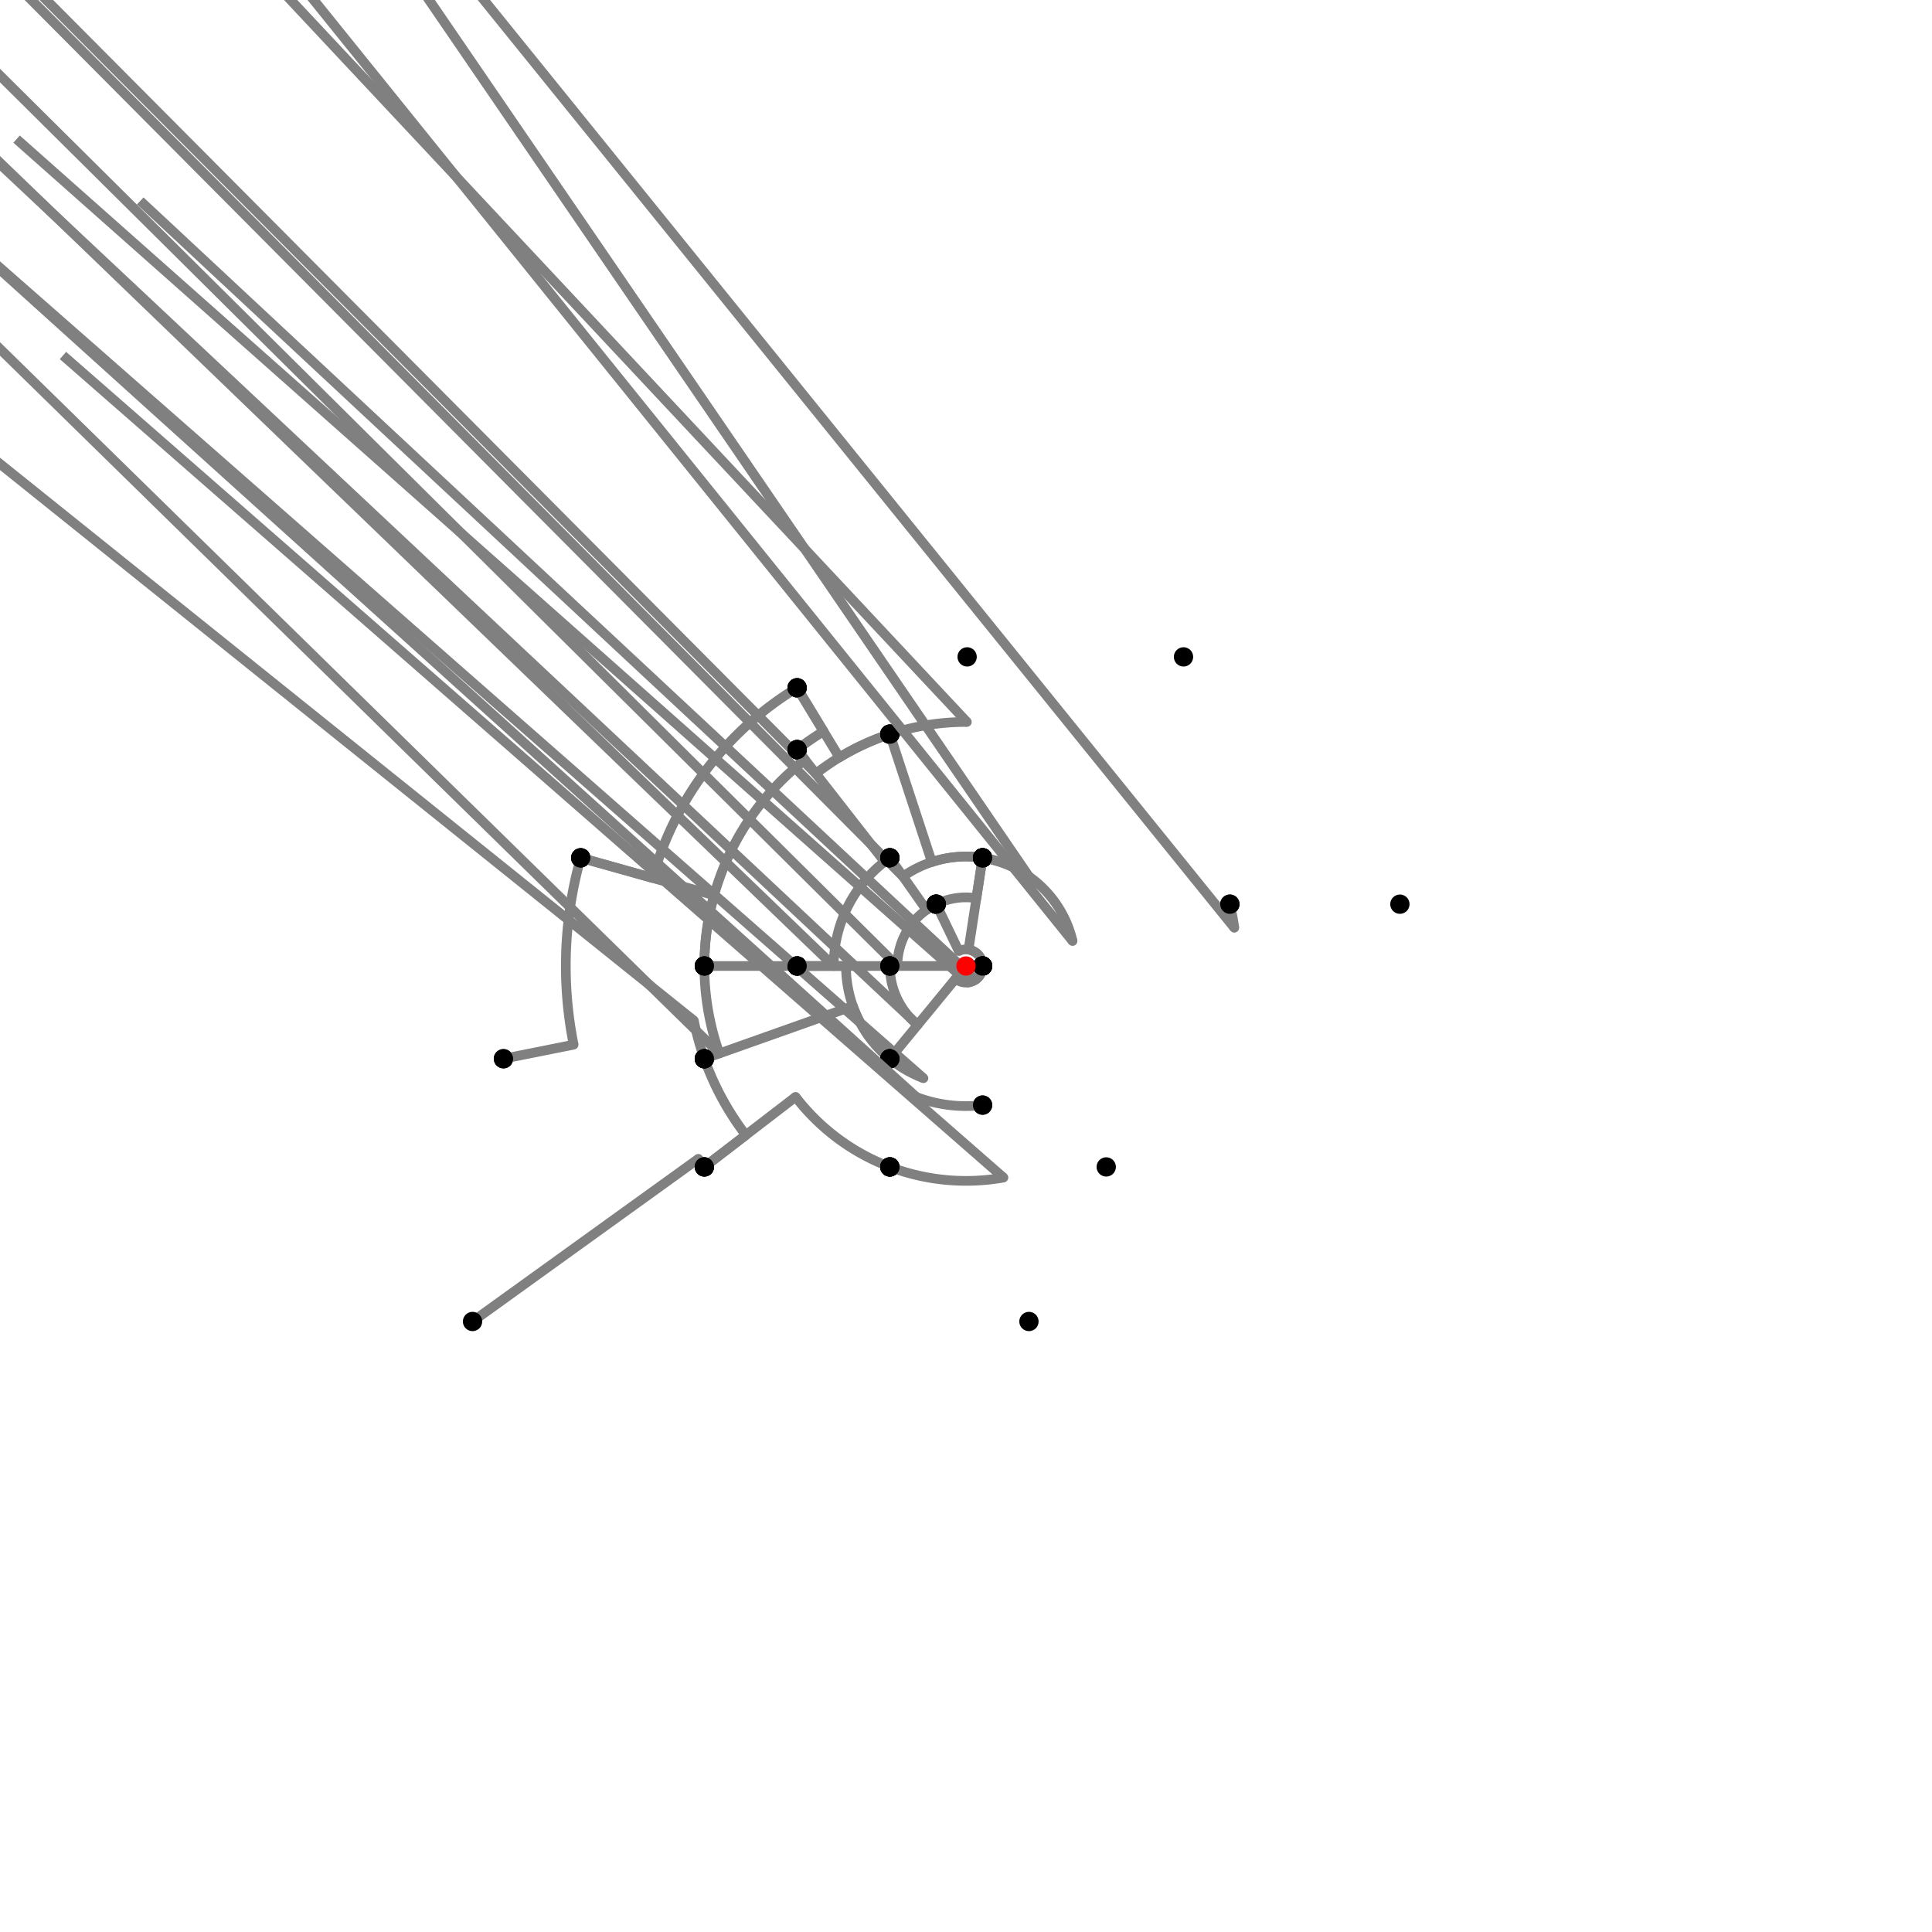 <?xml version="1.0" encoding="UTF-8"?>
<svg xmlns="http://www.w3.org/2000/svg" xmlns:xlink="http://www.w3.org/1999/xlink"
     width="1000" height="1000" viewBox="0 0 1000 1000">
<defs>
</defs>
<rect x="0" y="0" width="1000" height="1000" fill="white" />
<path d="M244.583,684.0 L361.46,599.803" stroke="grey" stroke-width="5" />
<circle cx="361.46" cy="599.803" r="2.5" fill="grey" stroke="none" />
<path d="M361.46,599.803 A170.745,170.745,0,0,0,364.583,604.0" stroke="grey" stroke-width="5" fill="none" />
<circle cx="244.583" cy="684.0" r="5" fill="black" stroke="none" />
<circle cx="364.583" cy="604.0" r="5" fill="black" stroke="none" />
<path d="M364.583,604.0 L386.054,587.51" stroke="grey" stroke-width="5" />
<circle cx="386.054" cy="587.51" r="2.5" fill="grey" stroke="none" />
<path d="M386.054,587.51 A143.673,143.673,0,0,1,364.583,548.0" stroke="grey" stroke-width="5" fill="none" />
<circle cx="364.583" cy="604.0" r="5" fill="black" stroke="none" />
<circle cx="364.583" cy="548.0" r="5" fill="black" stroke="none" />
<path d="M364.583,548.0 A143.673,143.673,0,0,1,359.131,528.242" stroke="grey" stroke-width="5" fill="none" />
<path d="M359.131,528.242 L-239.417,48.0" stroke="grey" stroke-width="5" />
<circle cx="359.131" cy="528.242" r="2.5" fill="grey" stroke="none" />
<circle cx="364.583" cy="548.0" r="5" fill="black" stroke="none" />
<circle cx="260.583" cy="548.0" r="5" fill="black" stroke="none" />
<path d="M260.583,548.0 L296.91,540.717" stroke="grey" stroke-width="5" />
<circle cx="296.91" cy="540.717" r="2.5" fill="grey" stroke="none" />
<path d="M296.91,540.717 A207.131,207.131,0,0,1,300.583,444.0" stroke="grey" stroke-width="5" fill="none" />
<circle cx="260.583" cy="548.0" r="5" fill="black" stroke="none" />
<circle cx="300.583" cy="444.0" r="5" fill="black" stroke="none" />
<path d="M300.583,444.0 L337.816,454.456" stroke="grey" stroke-width="5" />
<circle cx="337.816" cy="454.456" r="2.5" fill="grey" stroke="none" />
<path d="M337.816,454.456 A168.457,168.457,0,0,1,412.583,356.0" stroke="grey" stroke-width="5" fill="none" />
<circle cx="300.583" cy="444.0" r="5" fill="black" stroke="none" />
<circle cx="412.583" cy="356.0" r="5" fill="black" stroke="none" />
<path d="M412.583,356.0 L434.455,392.03" stroke="grey" stroke-width="5" />
<circle cx="434.455" cy="392.03" r="2.5" fill="grey" stroke="none" />
<path d="M434.455,392.03 A126.308,126.308,0,0,1,460.583,380.0" stroke="grey" stroke-width="5" fill="none" />
<circle cx="412.583" cy="356.0" r="5" fill="black" stroke="none" />
<circle cx="460.583" cy="380.0" r="5" fill="black" stroke="none" />
<path d="M460.583,380.0 A126.308,126.308,0,0,0,422.285,400.431" stroke="grey" stroke-width="5" fill="none" />
<path d="M422.285,400.431 L-87.417,-112.0" stroke="grey" stroke-width="5" />
<circle cx="422.285" cy="400.431" r="2.5" fill="grey" stroke="none" />
<circle cx="460.583" cy="380.0" r="5" fill="black" stroke="none" />
<circle cx="412.583" cy="388.0" r="5" fill="black" stroke="none" />
<path d="M412.583,356.0 L426.272,378.55" stroke="grey" stroke-width="5" />
<circle cx="426.272" cy="378.55" r="2.5" fill="grey" stroke="none" />
<path d="M426.272,378.55 A142.077,142.077,0,0,0,412.583,388.0" stroke="grey" stroke-width="5" fill="none" />
<circle cx="412.583" cy="356.0" r="5" fill="black" stroke="none" />
<circle cx="412.583" cy="388.0" r="5" fill="black" stroke="none" />
<path d="M412.583,388.0 L416.68,393.25" stroke="grey" stroke-width="5" />
<circle cx="416.68" cy="393.25" r="2.5" fill="grey" stroke="none" />
<path d="M416.68,393.25 A135.417,135.417,0,0,0,364.583,500.0" stroke="grey" stroke-width="5" fill="none" />
<circle cx="412.583" cy="388.0" r="5" fill="black" stroke="none" />
<circle cx="364.583" cy="500.0" r="5" fill="black" stroke="none" />
<path d="M300.583,444.0 L369.626,463.389" stroke="grey" stroke-width="5" />
<circle cx="369.626" cy="463.389" r="2.5" fill="grey" stroke="none" />
<path d="M369.626,463.389 A135.417,135.417,0,0,0,364.583,500.0" stroke="grey" stroke-width="5" fill="none" />
<circle cx="300.583" cy="444.0" r="5" fill="black" stroke="none" />
<circle cx="364.583" cy="500.0" r="5" fill="black" stroke="none" />
<path d="M364.583,500.0 A135.417,135.417,0,0,0,372.364,545.242" stroke="grey" stroke-width="5" fill="none" />
<path d="M372.364,545.242 L-135.417,48.0" stroke="grey" stroke-width="5" />
<circle cx="372.364" cy="545.242" r="2.5" fill="grey" stroke="none" />
<circle cx="364.583" cy="500.0" r="5" fill="black" stroke="none" />
<circle cx="364.583" cy="548.0" r="5" fill="black" stroke="none" />
<path d="M460.583,380.0 A126.308,126.308,0,0,1,500.46,373.693" stroke="grey" stroke-width="5" fill="none" />
<path d="M500.46,373.693 L0.583,-160.0" stroke="grey" stroke-width="5" />
<circle cx="500.46" cy="373.693" r="2.5" fill="grey" stroke="none" />
<circle cx="460.583" cy="380.0" r="5" fill="black" stroke="none" />
<circle cx="500.583" cy="340.0" r="5" fill="black" stroke="none" />
<path d="M460.583,380.0 L482.32,446.176" stroke="grey" stroke-width="5" />
<circle cx="482.32" cy="446.176" r="2.5" fill="grey" stroke="none" />
<path d="M482.32,446.176 A56.654,56.654,0,0,1,508.583,444.0" stroke="grey" stroke-width="5" fill="none" />
<circle cx="460.583" cy="380.0" r="5" fill="black" stroke="none" />
<circle cx="508.583" cy="444.0" r="5" fill="black" stroke="none" />
<path d="M412.583,388.0 L457.864,446.016" stroke="grey" stroke-width="5" />
<circle cx="457.864" cy="446.016" r="2.5" fill="grey" stroke="none" />
<path d="M457.864,446.016 A68.482,68.482,0,0,1,460.583,444.0" stroke="grey" stroke-width="5" fill="none" />
<circle cx="412.583" cy="388.0" r="5" fill="black" stroke="none" />
<circle cx="460.583" cy="444.0" r="5" fill="black" stroke="none" />
<path d="M364.583,500.0 L412.583,500.0" stroke="grey" stroke-width="5" />
<circle cx="412.583" cy="500.0" r="2.5" fill="grey" stroke="none" />
<path d="M412.583,500.0 A87.417,87.417,0,0,1,412.583,500.0" stroke="grey" stroke-width="5" fill="none" />
<circle cx="364.583" cy="500.0" r="5" fill="black" stroke="none" />
<circle cx="412.583" cy="500.0" r="5" fill="black" stroke="none" />
<path d="M364.583,548.0 L441.458,520.751" stroke="grey" stroke-width="5" />
<circle cx="441.458" cy="520.751" r="2.5" fill="grey" stroke="none" />
<path d="M441.458,520.751 A62.111,62.111,0,0,0,460.583,548.0" stroke="grey" stroke-width="5" fill="none" />
<circle cx="364.583" cy="548.0" r="5" fill="black" stroke="none" />
<circle cx="460.583" cy="548.0" r="5" fill="black" stroke="none" />
<path d="M364.583,604.0 L411.792,567.743" stroke="grey" stroke-width="5" />
<circle cx="411.792" cy="567.743" r="2.5" fill="grey" stroke="none" />
<path d="M411.792,567.743 A111.219,111.219,0,0,0,460.583,604.0" stroke="grey" stroke-width="5" fill="none" />
<circle cx="364.583" cy="604.0" r="5" fill="black" stroke="none" />
<circle cx="460.583" cy="604.0" r="5" fill="black" stroke="none" />
<path d="M508.583,444.0 A56.654,56.654,0,0,0,467.391,453.672" stroke="grey" stroke-width="5" fill="none" />
<path d="M467.391,453.672 L-39.417,-56.0" stroke="grey" stroke-width="5" />
<circle cx="467.391" cy="453.672" r="2.5" fill="grey" stroke="none" />
<circle cx="508.583" cy="444.0" r="5" fill="black" stroke="none" />
<circle cx="460.583" cy="444.0" r="5" fill="black" stroke="none" />
<path d="M460.583,444.0 A68.482,68.482,0,0,0,431.518,500.0" stroke="grey" stroke-width="5" fill="none" />
<path d="M431.518,500.0 L-87.417,0.0" stroke="grey" stroke-width="5" />
<circle cx="431.518" cy="500.0" r="2.5" fill="grey" stroke="none" />
<circle cx="460.583" cy="444.0" r="5" fill="black" stroke="none" />
<circle cx="412.583" cy="500.0" r="5" fill="black" stroke="none" />
<path d="M412.583,500.0 L437.889,500.0" stroke="grey" stroke-width="5" />
<circle cx="437.889" cy="500.0" r="2.5" fill="grey" stroke="none" />
<path d="M437.889,500.0 A62.111,62.111,0,0,0,460.583,548.0" stroke="grey" stroke-width="5" fill="none" />
<circle cx="412.583" cy="500.0" r="5" fill="black" stroke="none" />
<circle cx="460.583" cy="548.0" r="5" fill="black" stroke="none" />
<path d="M460.583,548.0 A62.111,62.111,0,0,0,477.987,558.079" stroke="grey" stroke-width="5" fill="none" />
<path d="M477.987,558.079 L-39.417,104.0" stroke="grey" stroke-width="5" />
<circle cx="477.987" cy="558.079" r="2.5" fill="grey" stroke="none" />
<circle cx="460.583" cy="548.0" r="5" fill="black" stroke="none" />
<circle cx="460.583" cy="604.0" r="5" fill="black" stroke="none" />
<path d="M460.583,604.0 A111.219,111.219,0,0,0,519.393,609.515" stroke="grey" stroke-width="5" fill="none" />
<path d="M519.393,609.515 L32.583,184.0" stroke="grey" stroke-width="5" />
<circle cx="519.393" cy="609.515" r="2.5" fill="grey" stroke="none" />
<circle cx="460.583" cy="604.0" r="5" fill="black" stroke="none" />
<circle cx="532.583" cy="684.0" r="5" fill="black" stroke="none" />
<path d="M508.583,444.0 L505.381,464.89" stroke="grey" stroke-width="5" />
<circle cx="505.381" cy="464.89" r="2.5" fill="grey" stroke="none" />
<path d="M505.381,464.89 A35.52,35.52,0,0,0,484.583,468.0" stroke="grey" stroke-width="5" fill="none" />
<circle cx="508.583" cy="444.0" r="5" fill="black" stroke="none" />
<circle cx="484.583" cy="468.0" r="5" fill="black" stroke="none" />
<path d="M484.583,468.0 A35.52,35.52,0,0,0,464.48,500.0" stroke="grey" stroke-width="5" fill="none" />
<path d="M464.48,500.0 L-39.417,0.0" stroke="grey" stroke-width="5" />
<circle cx="464.48" cy="500.0" r="2.5" fill="grey" stroke="none" />
<circle cx="484.583" cy="468.0" r="5" fill="black" stroke="none" />
<circle cx="460.583" cy="500.0" r="5" fill="black" stroke="none" />
<path d="M460.583,500.0 A39.417,39.417,0,0,0,474.985,530.462" stroke="grey" stroke-width="5" fill="none" />
<path d="M474.985,530.462 L-39.417,48.0" stroke="grey" stroke-width="5" />
<circle cx="474.985" cy="530.462" r="2.5" fill="grey" stroke="none" />
<circle cx="460.583" cy="500.0" r="5" fill="black" stroke="none" />
<circle cx="460.583" cy="548.0" r="5" fill="black" stroke="none" />
<path d="M460.583,444.0 L479.555,470.954" stroke="grey" stroke-width="5" />
<circle cx="479.555" cy="470.954" r="2.5" fill="grey" stroke="none" />
<path d="M479.555,470.954 A35.52,35.52,0,0,1,484.583,468.0" stroke="grey" stroke-width="5" fill="none" />
<circle cx="460.583" cy="444.0" r="5" fill="black" stroke="none" />
<circle cx="484.583" cy="468.0" r="5" fill="black" stroke="none" />
<path d="M412.583,500.0 L460.583,500.0" stroke="grey" stroke-width="5" />
<circle cx="460.583" cy="500.0" r="2.5" fill="grey" stroke="none" />
<path d="M460.583,500.0 A39.417,39.417,0,0,1,460.583,500.0" stroke="grey" stroke-width="5" fill="none" />
<circle cx="412.583" cy="500.0" r="5" fill="black" stroke="none" />
<circle cx="460.583" cy="500.0" r="5" fill="black" stroke="none" />
<path d="M508.583,444.0 L501.3,491.516" stroke="grey" stroke-width="5" />
<circle cx="501.3" cy="491.516" r="2.5" fill="grey" stroke="none" />
<path d="M501.3,491.516 A8.583,8.583,0,0,1,508.583,500.0" stroke="grey" stroke-width="5" fill="none" />
<circle cx="508.583" cy="444.0" r="5" fill="black" stroke="none" />
<circle cx="508.583" cy="500.0" r="5" fill="black" stroke="none" />
<path d="M484.583,468.0 L496.275,492.268" stroke="grey" stroke-width="5" />
<circle cx="496.275" cy="492.268" r="2.5" fill="grey" stroke="none" />
<path d="M496.275,492.268 A8.583,8.583,0,0,1,508.583,500.0" stroke="grey" stroke-width="5" fill="none" />
<circle cx="484.583" cy="468.0" r="5" fill="black" stroke="none" />
<circle cx="508.583" cy="500.0" r="5" fill="black" stroke="none" />
<path d="M460.583,500.0 L508.583,500.0" stroke="grey" stroke-width="5" />
<circle cx="460.583" cy="500.0" r="5" fill="black" stroke="none" />
<circle cx="508.583" cy="500.0" r="5" fill="black" stroke="none" />
<path d="M460.583,548.0 L494.553,506.633" stroke="grey" stroke-width="5" />
<circle cx="494.553" cy="506.633" r="2.5" fill="grey" stroke="none" />
<path d="M494.553,506.633 A8.583,8.583,0,0,0,508.583,500.0" stroke="grey" stroke-width="5" fill="none" />
<circle cx="460.583" cy="548.0" r="5" fill="black" stroke="none" />
<circle cx="508.583" cy="500.0" r="5" fill="black" stroke="none" />
<path d="M508.583,500.0 A8.583,8.583,0,0,1,501.016,508.522" stroke="grey" stroke-width="5" fill="none" />
<path d="M501.016,508.522 L8.583,72.0" stroke="grey" stroke-width="5" />
<circle cx="501.016" cy="508.522" r="2.5" fill="grey" stroke="none" />
<circle cx="508.583" cy="500.0" r="5" fill="black" stroke="none" />
<circle cx="508.583" cy="572.0" r="5" fill="black" stroke="none" />
<path d="M508.583,572.0 A72.51,72.51,0,0,1,474.302,567.803" stroke="grey" stroke-width="5" fill="none" />
<path d="M474.302,567.803 L-39.417,104.0" stroke="grey" stroke-width="5" />
<circle cx="474.302" cy="567.803" r="2.5" fill="grey" stroke="none" />
<circle cx="508.583" cy="572.0" r="5" fill="black" stroke="none" />
<circle cx="460.583" cy="604.0" r="5" fill="black" stroke="none" />
<path d="M508.583,444.0 A56.654,56.654,0,0,1,532.602,453.667" stroke="grey" stroke-width="5" fill="none" />
<path d="M532.602,453.667 L112.583,-160.0" stroke="grey" stroke-width="5" />
<circle cx="532.602" cy="453.667" r="2.5" fill="grey" stroke="none" />
<circle cx="508.583" cy="444.0" r="5" fill="black" stroke="none" />
<circle cx="612.583" cy="340.0" r="5" fill="black" stroke="none" />
<path d="M508.583,444.0 A56.654,56.654,0,0,1,555.16,487.077" stroke="grey" stroke-width="5" fill="none" />
<path d="M555.16,487.077 L136.583,-32.0" stroke="grey" stroke-width="5" />
<circle cx="555.16" cy="487.077" r="2.5" fill="grey" stroke="none" />
<circle cx="508.583" cy="444.0" r="5" fill="black" stroke="none" />
<circle cx="636.583" cy="468.0" r="5" fill="black" stroke="none" />
<path d="M636.583,468.0 A140.281,140.281,0,0,1,638.879,480.212" stroke="grey" stroke-width="5" fill="none" />
<path d="M638.879,480.212 L224.583,-32.0" stroke="grey" stroke-width="5" />
<circle cx="638.879" cy="480.212" r="2.5" fill="grey" stroke="none" />
<circle cx="636.583" cy="468.0" r="5" fill="black" stroke="none" />
<circle cx="724.583" cy="468.0" r="5" fill="black" stroke="none" />
<path d="M508.583,500.0 A8.583,8.583,0,0,1,504.912,507.038" stroke="grey" stroke-width="5" fill="none" />
<path d="M504.912,507.038 L72.583,104.0" stroke="grey" stroke-width="5" />
<circle cx="504.912" cy="507.038" r="2.5" fill="grey" stroke="none" />
<circle cx="508.583" cy="500.0" r="5" fill="black" stroke="none" />
<circle cx="572.583" cy="604.0" r="5" fill="black" stroke="none" />
<circle cx="500" cy="500" r="5" fill="red" stroke="none" />
</svg>